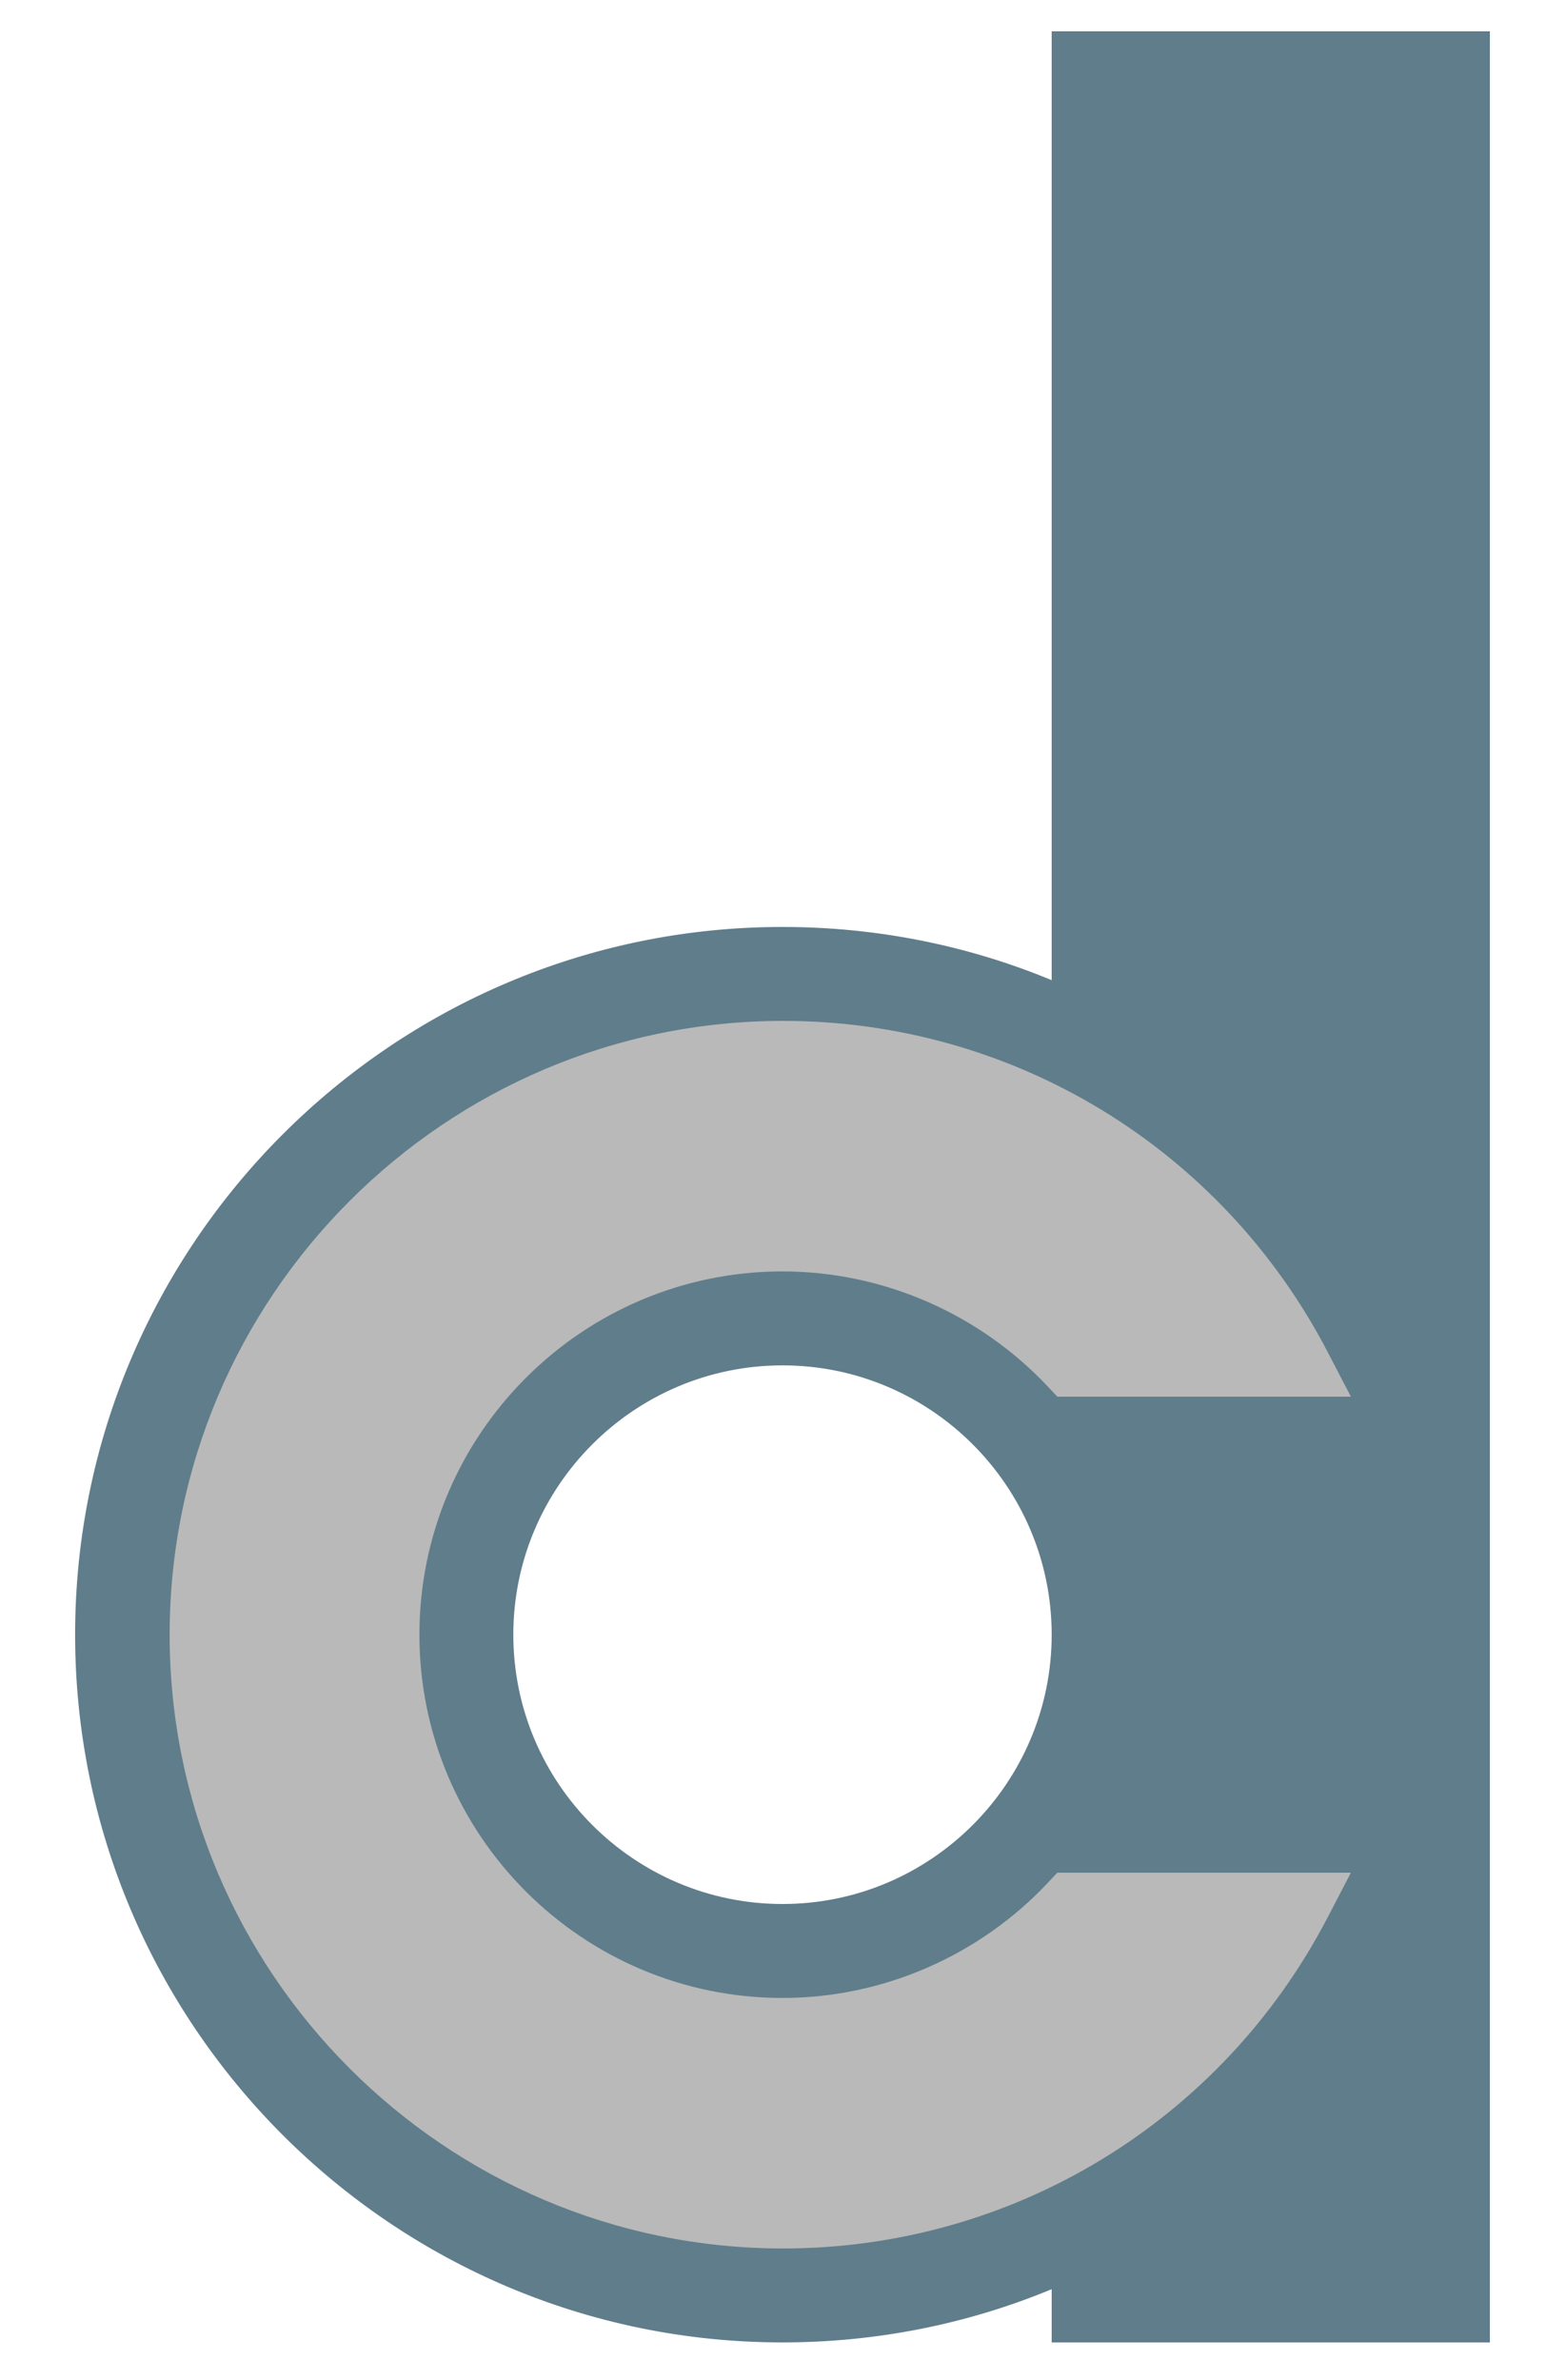 <?xml version="1.0" encoding="utf-8"?>
<!-- Generator: Adobe Illustrator 24.1.3, SVG Export Plug-In . SVG Version: 6.00 Build 0)  -->
<svg version="1.1" id="Layer_1" xmlns="http://www.w3.org/2000/svg" xmlns:xlink="http://www.w3.org/1999/xlink" x="0px" y="0px"
	 viewBox="0 0 250 380" style="enable-background:new 0 0 250 380;" xml:space="preserve">
<style type="text/css">
	.st0{fill:#607D8B;}
	.st1{fill:#B9B9B9;}
</style>
<path class="st0" d="M168,5v151.5c-13.5-5.6-28.1-8.5-43-8.5c-62.3,0-113,50.7-113,113s50.7,113,113,113c14.9,0,29.5-2.9,43-8.5v8.5
	h70V5H168z M125,218c23.7,0,43,19.3,43,43c0,23.7-19.3,43-43,43c-23.7,0-43-19.3-43-43C82,237.3,101.3,218,125,218z"/>
<path class="st1" d="M167.4,300.6C156.4,312.3,141,319,125,319c-32,0-58-26-58-58s26-58,58-58c16,0,31.4,6.7,42.4,18.4l1.5,1.6h46.9
	l-3.8-7.3c-17-32.5-50.3-52.7-86.9-52.7c-54,0-98,44-98,98c0,54,44,98,98,98c36.6,0,69.9-20.2,86.9-52.7l3.8-7.3h-46.9L167.4,300.6z
	"/>
</svg>
